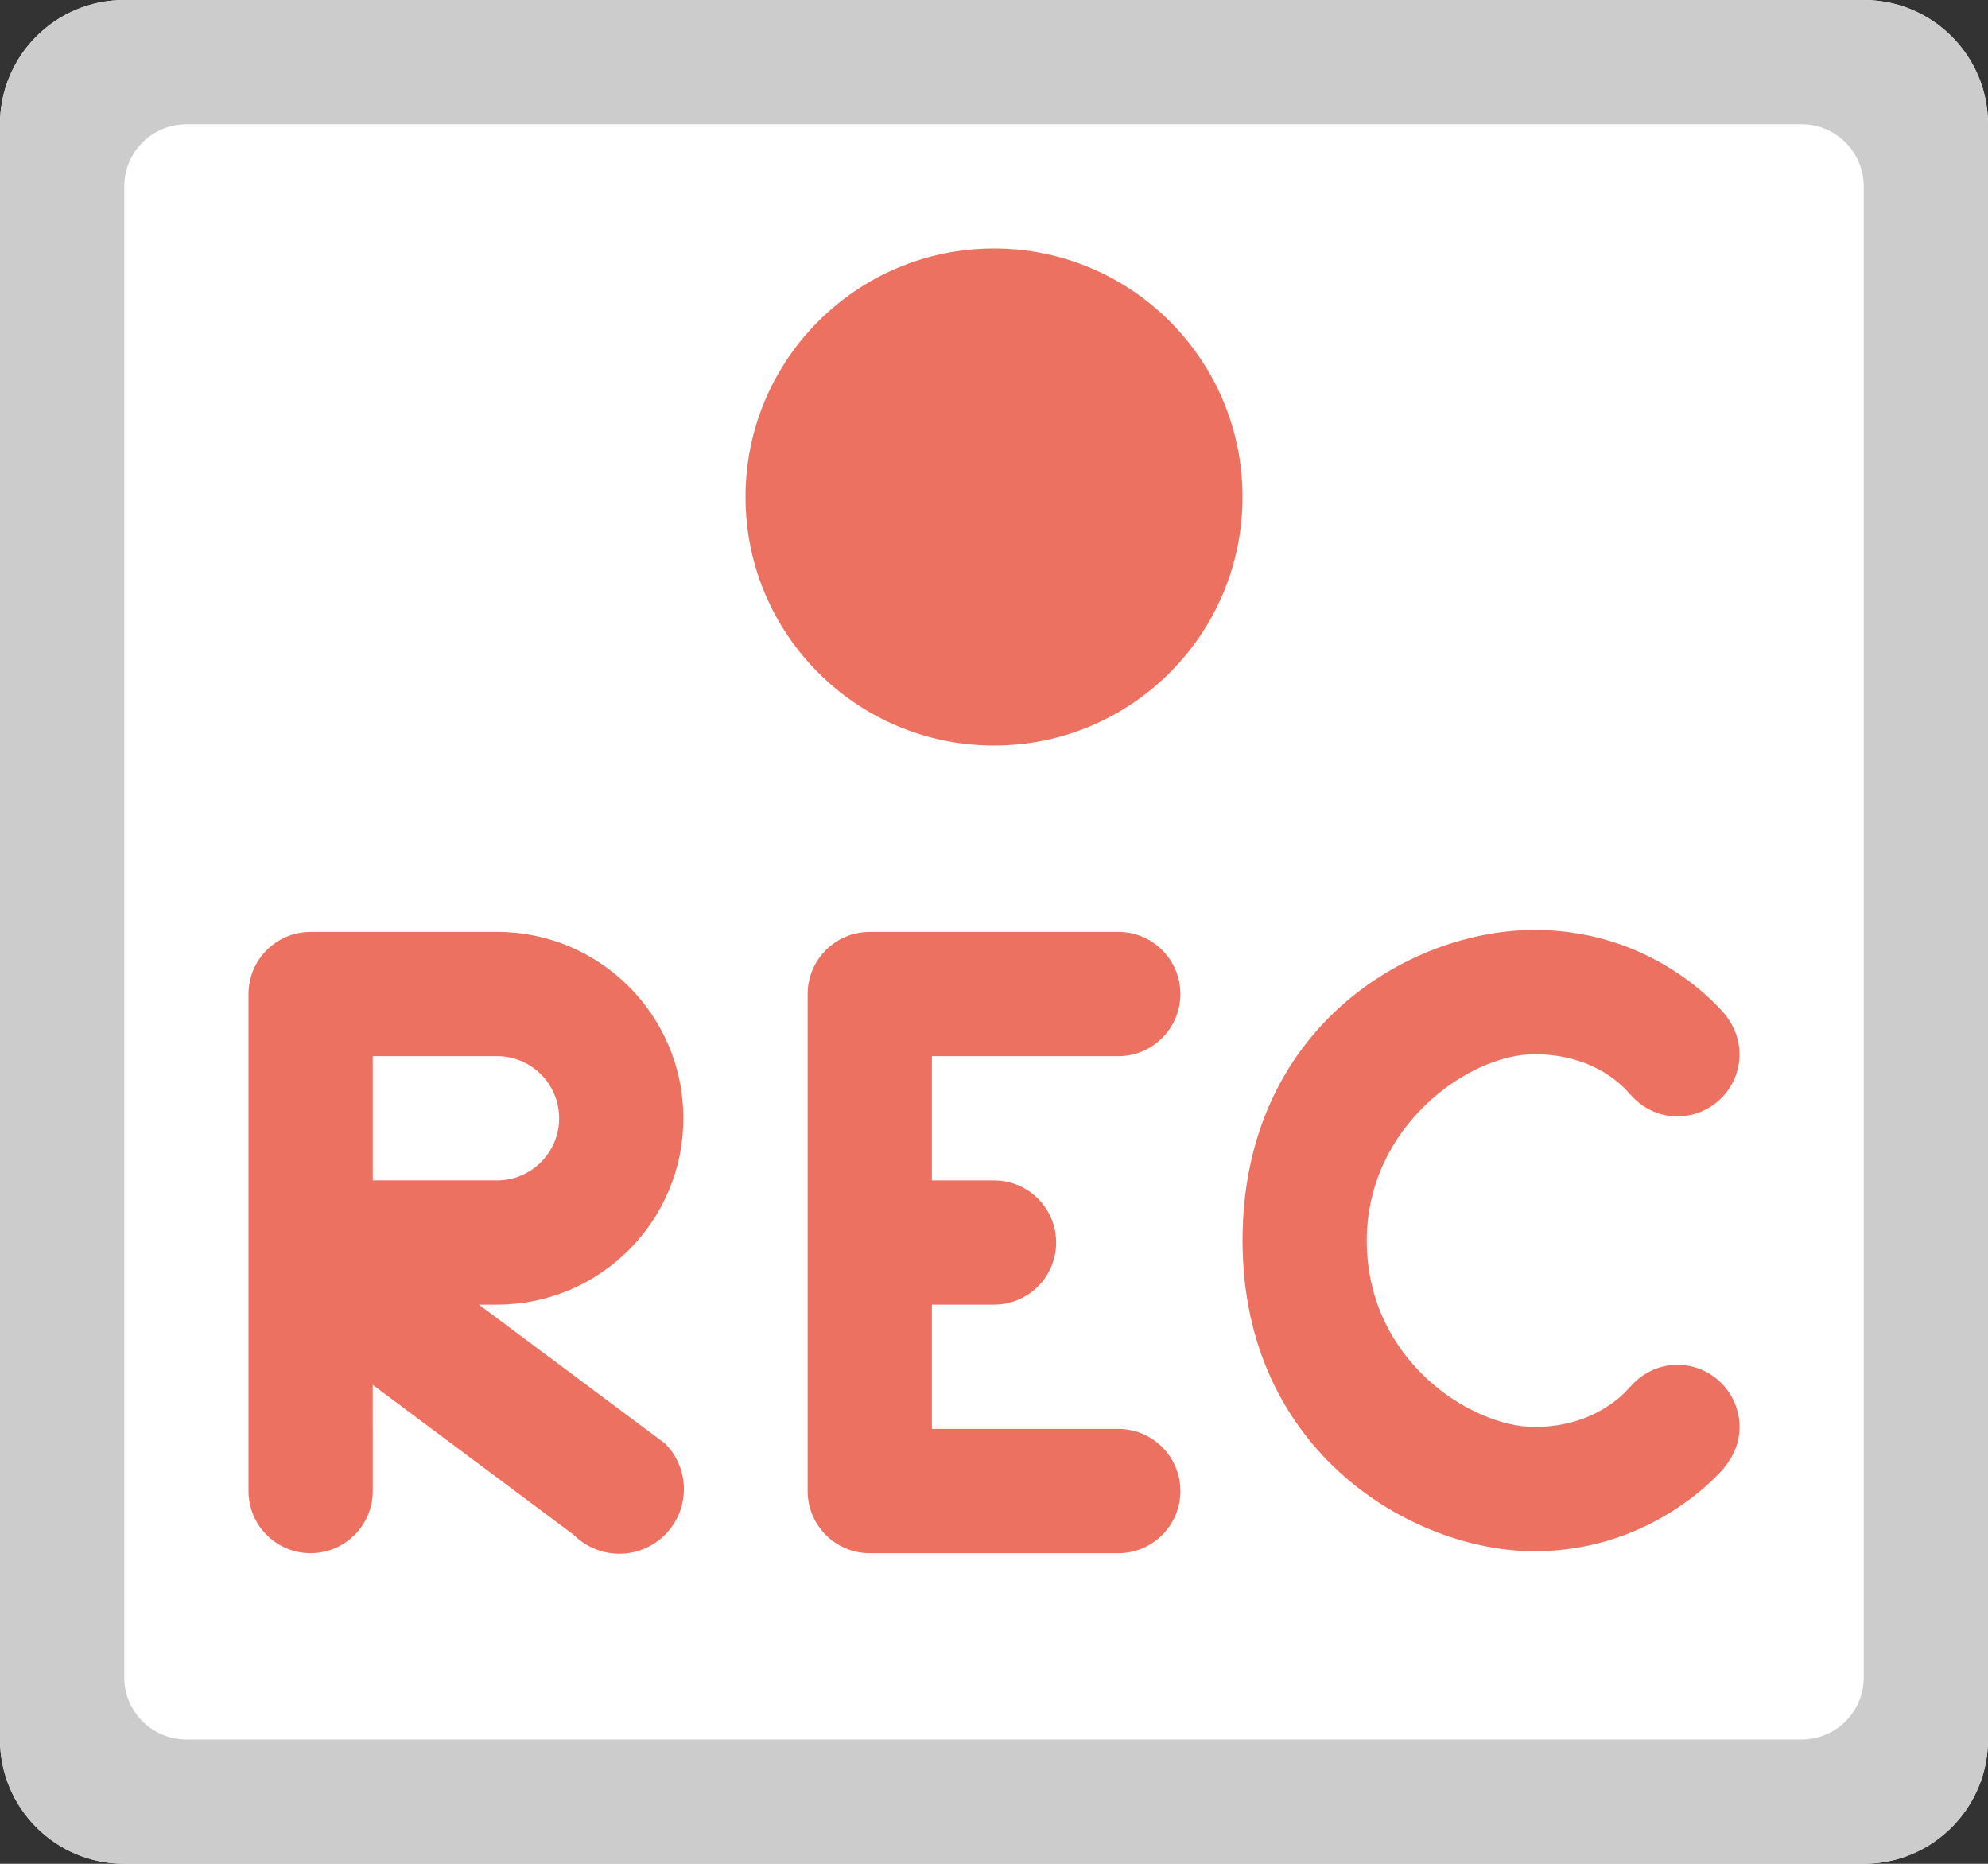 <?xml version="1.0" encoding="iso-8859-1"?>
<!-- Generator: Adobe Illustrator 16.0.0, SVG Export Plug-In . SVG Version: 6.00 Build 0)  -->
<!DOCTYPE svg PUBLIC "-//W3C//DTD SVG 1.1//EN" "http://www.w3.org/Graphics/SVG/1.1/DTD/svg11.dtd">
<svg version="1.1" id="Layer_1" xmlns="http://www.w3.org/2000/svg" xmlns:xlink="http://www.w3.org/1999/xlink" x="0px" y="0px"
	 width="64.001px" height="60px" viewBox="0 0 64.001 60" style="enable-background:new 0 0 64.001 60;" xml:space="preserve">
<rect x="0" y="0" width="64.001" height="60" fill="#333333" stroke="none"/>
<g id="Label">
	<g>
		<path style="fill:#FFFFFF;" d="M60,0H4.001C1.791,0,0,1.79,0,3.999v52C0,58.209,1.791,60,4.001,60H60
			c2.21,0,4.001-1.791,4.001-4.001v-52C64.001,1.79,62.21,0,60,0z"/>
	</g>
</g>
<g id="Label_1_">
	<g>
		<path style="fill-rule:evenodd;clip-rule:evenodd;fill:#CCCCCC;" d="M60,0H4.001C1.791,0,0,1.79,0,3.999v52
			C0,58.209,1.791,60,4.001,60H60c2.21,0,4.001-1.791,4.001-4.001v-52C64.001,1.79,62.21,0,60,0z M60.001,54.001
			c0,1.104-0.896,2-2,2h-52c-1.104,0-2-0.896-2-2v-48c0-1.105,0.896-2,2-2h52c1.104,0,2,0.895,2,2V54.001z"/>
	</g>
</g>
<g id="C">
	<g>
		<path style="fill-rule:evenodd;clip-rule:evenodd;fill:#ED7161;" d="M54.001,43.938c-0.608,0-1.146,0.277-1.514,0.706
			l-0.007-0.006c0,0-0.968,1.3-3.08,1.3c-2.013,0-5.399-2.122-5.399-6c0-3.674,3.274-6,5.399-6c2.14,0,3.08,1.3,3.08,1.3
			l0.007-0.006c0.367,0.429,0.905,0.706,1.514,0.706c1.104,0,2-0.895,2-2c0-0.45-0.154-0.861-0.405-1.195l0.005-0.004
			c0,0-2.138-2.801-6.2-2.801s-9.399,3.188-9.399,10s5.486,10,9.399,10c3.93,0,6.12-2.7,6.12-2.7l-0.006-0.005
			c0.299-0.35,0.487-0.799,0.487-1.295C56.001,44.834,55.105,43.938,54.001,43.938z"/>
	</g>
</g>
<g id="E">
	<g>
		<path style="fill-rule:evenodd;clip-rule:evenodd;fill:#ED7161;" d="M36.001,46.001h-6V42h2c1.104,0,2-0.895,2-1.999
			c0-1.105-0.896-2-2-2h-2v-4h6c1.104,0,2-0.896,2-2c0-1.105-0.896-2-2-2h-8c-1.104,0-2,0.895-2,2v16c0,1.104,0.896,2,2,2h8
			c1.104,0,2-0.896,2-2C38.001,46.896,37.105,46.001,36.001,46.001z"/>
	</g>
</g>
<g id="R">
	<g>
		<path style="fill-rule:evenodd;clip-rule:evenodd;fill:#ED7161;" d="M21.409,46.47L15.417,42h0.583c3.313,0,6-2.687,6-6
			s-2.687-6-6-6c-0.003,0-0.007,0.001-0.01,0.001h-5.99c-1.104,0-2,0.895-2,1.999v16.001c0,1.104,0.896,1.999,2,1.999
			c1.105,0,2.001-0.896,2.001-1.999V46h-0.001v-1.418l6.469,4.827c0.812,0.811,2.128,0.811,2.939,0
			C22.22,48.597,22.22,47.281,21.409,46.47z M12.001,34h4c1.104,0,2,0.896,2,2s-0.896,2-2,2h-4V34z"/>
	</g>
</g>
<g id="Circle">
	<g>
		<circle style="fill:#ED7161;" cx="32.001" cy="16" r="8"/>
	</g>
</g>
<g>
</g>
<g>
</g>
<g>
</g>
<g>
</g>
<g>
</g>
<g>
</g>
<g>
</g>
<g>
</g>
<g>
</g>
<g>
</g>
<g>
</g>
<g>
</g>
<g>
</g>
<g>
</g>
<g>
</g>
</svg>
